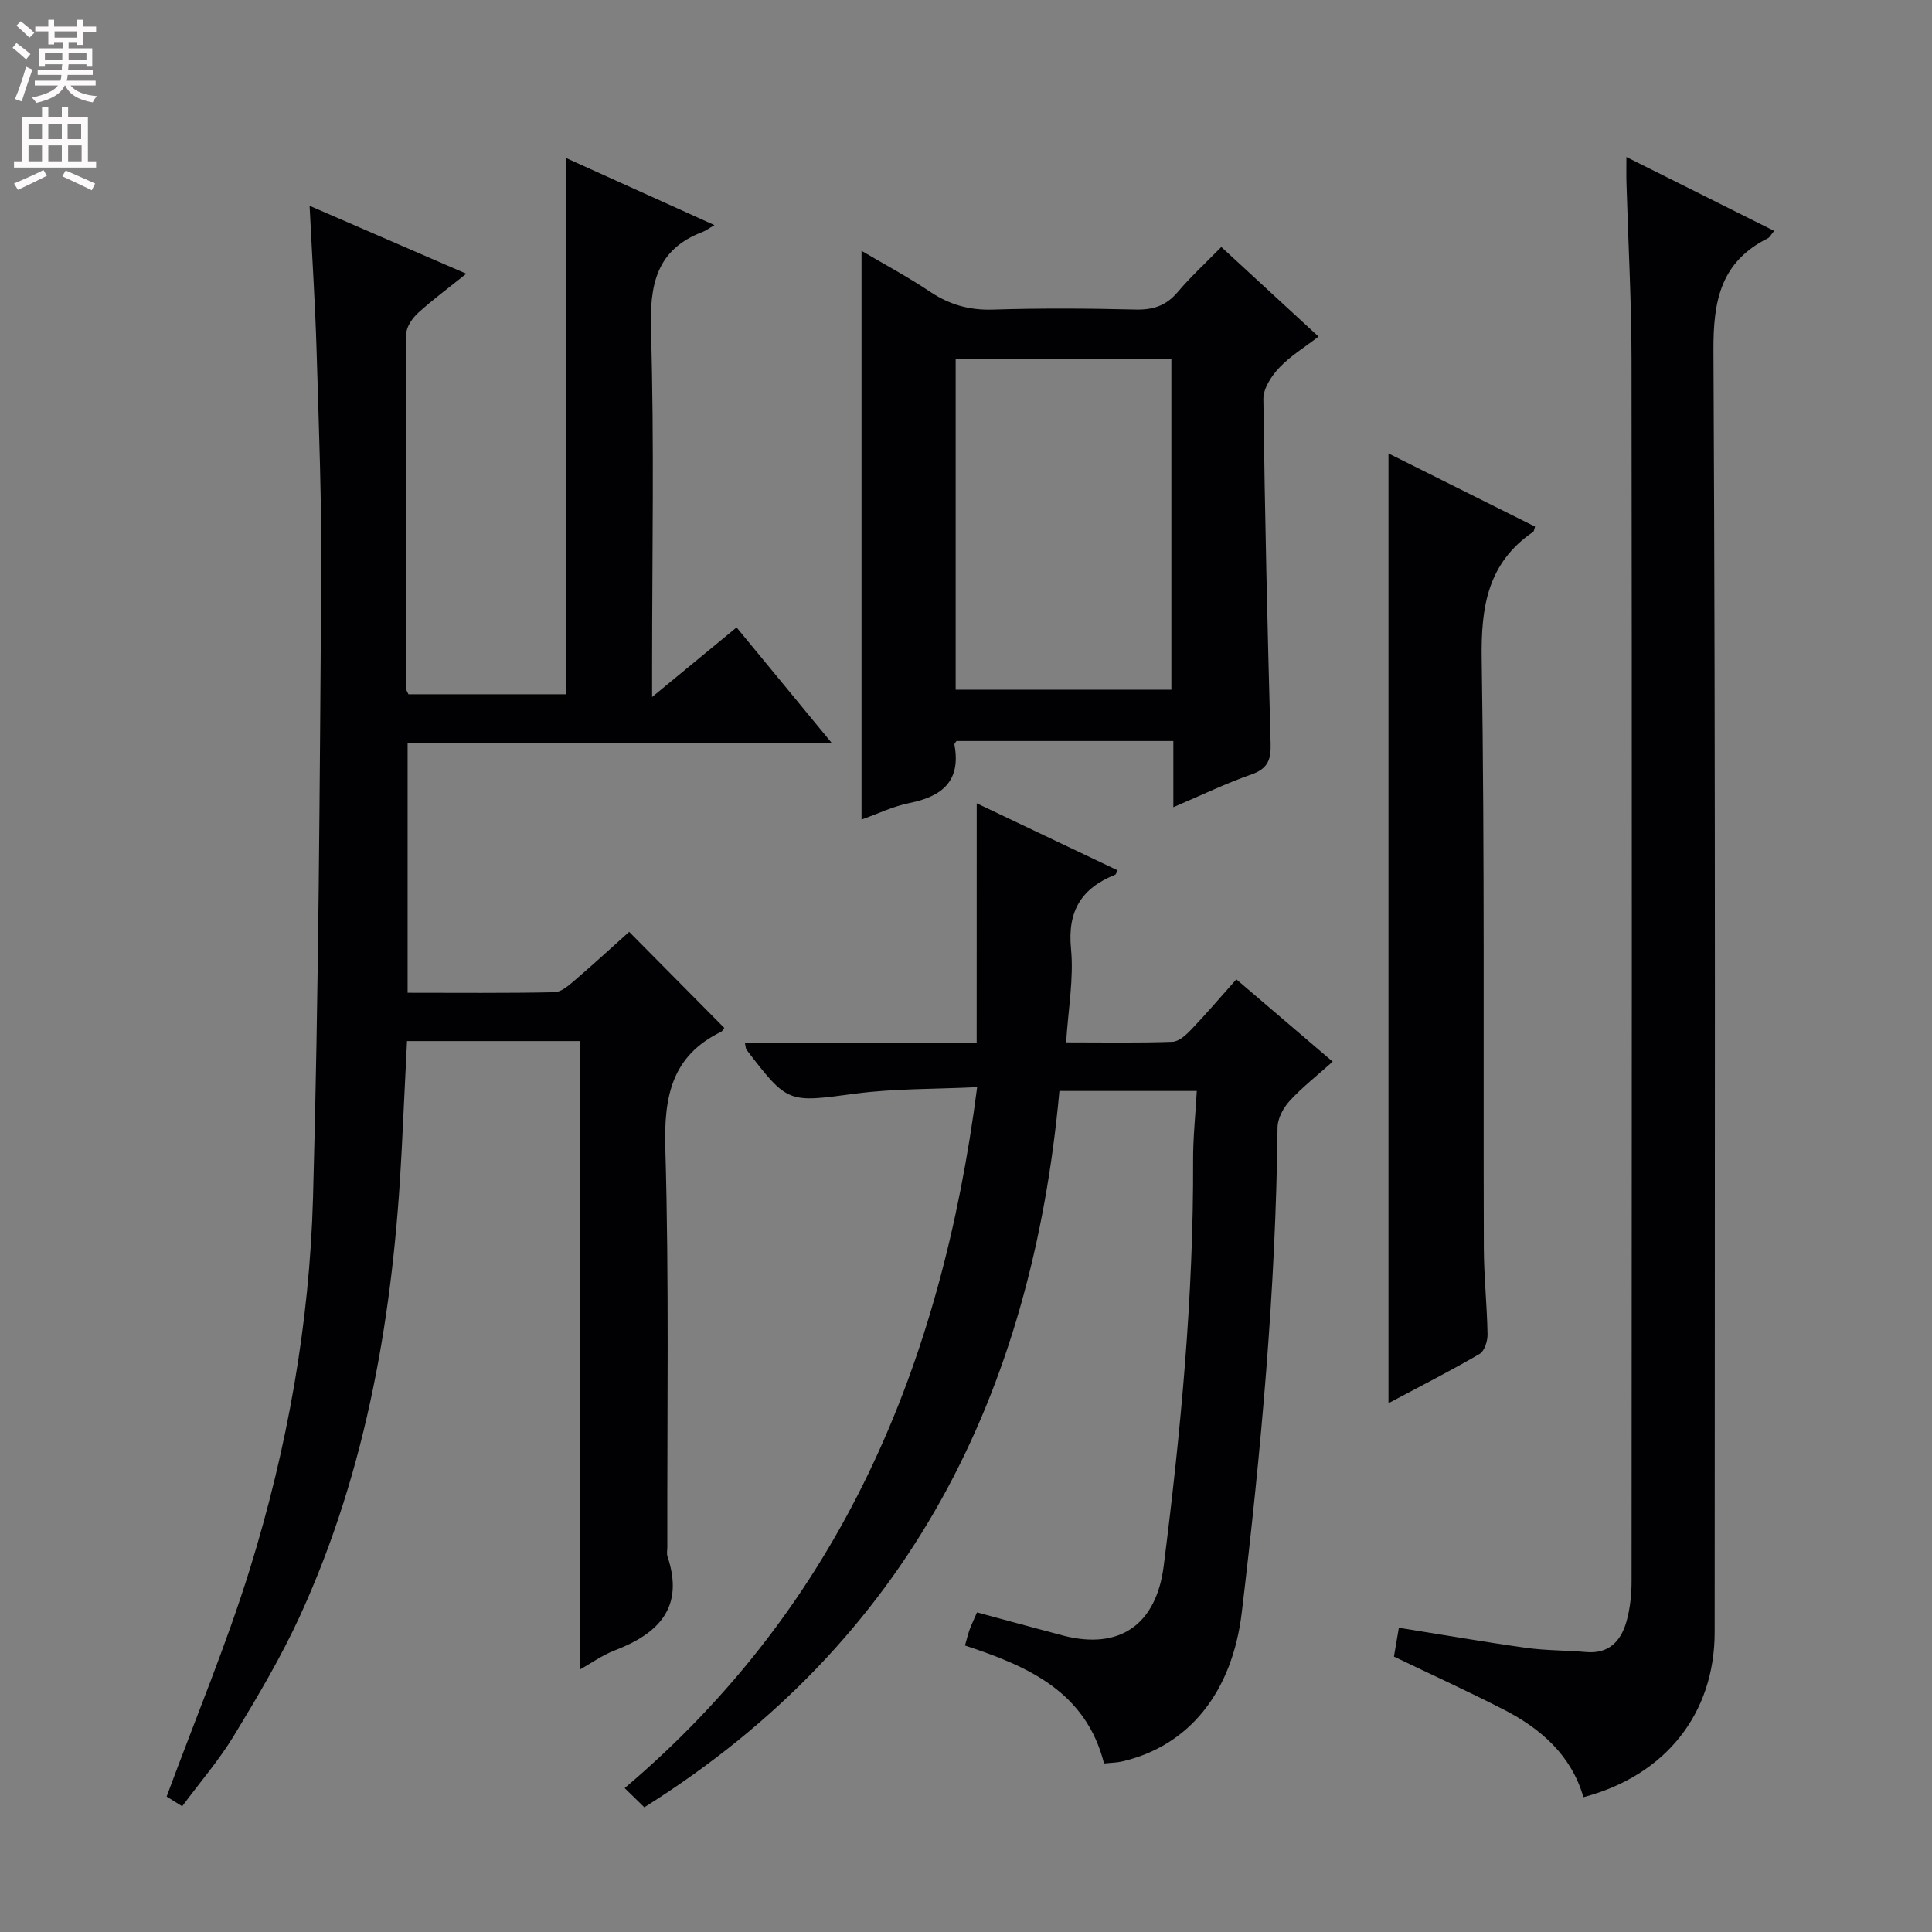 <svg enable-background="new 0 0 400 400" viewBox="0 0 400 400" xmlns="http://www.w3.org/2000/svg"><rect x="0" y="0" width="400" height="400" fill="#808080" stroke="none"/><g fill="#010103"><path d="m149.96 212.82c-.24.3-.39.67-.66.8-10.28 5.01-11.86 13.46-11.55 24.17.79 27.47.36 54.98.41 82.47 0 .67-.16 1.39.04 1.99 3.51 10.49-1.76 15.92-10.86 19.42-2.75 1.06-5.21 2.84-7.29 4 0-43.24 0-86.49 0-130.13-11.54 0-23.43 0-35.78 0-.37 7.53-.73 15.1-1.11 22.68-1.67 33.25-7.06 65.72-21.01 96.24-3.92 8.57-8.78 16.75-13.68 24.83-3.08 5.09-7.02 9.65-10.75 14.68-1.61-1-2.81-1.75-3.22-2.01 5.91-16.01 12.34-31.33 17.24-47.13 7.74-25 12.35-50.78 13.07-76.92 1.18-42.59 1.38-85.22 1.7-127.83.12-15.8-.49-31.61-.96-47.41-.29-9.77-.93-19.54-1.45-30.06 10.82 4.69 21.23 9.2 32.44 14.06-3.68 2.96-6.97 5.37-9.97 8.11-1.19 1.09-2.45 2.89-2.46 4.37-.12 24.49-.06 48.99-.01 73.48 0 .29.23.58.46 1.11h32.7c0-36.91 0-73.63 0-110.99 9.94 4.49 19.82 8.96 30.66 13.86-1.21.7-1.75 1.13-2.37 1.37-9.72 3.67-11.06 11-10.77 20.54.69 23.14.23 46.32.23 69.48v6.31c6.3-5.19 11.77-9.7 17.49-14.41 6.47 7.86 12.85 15.6 19.77 24.01-29.72 0-58.61 0-87.88 0v51.63c10.15 0 20.27.1 30.39-.11 1.41-.03 2.94-1.37 4.15-2.41 3.89-3.33 7.67-6.81 11.33-10.09 6.68 6.76 13.12 13.25 19.7 19.89z"/><path d="m202.22 166.32c10.59 5.04 19.87 9.45 29.18 13.88-.25.43-.33.82-.54.91-6.94 2.79-9.88 7.47-9.12 15.31.6 6.17-.58 12.51-1.01 19.39 7.81 0 14.92.14 22.02-.12 1.35-.05 2.85-1.45 3.92-2.57 3.09-3.23 5.99-6.64 9.3-10.36 6.62 5.65 13.02 11.12 19.95 17.04-3.16 2.83-6.27 5.26-8.91 8.13-1.31 1.42-2.49 3.62-2.51 5.48-.35 33.63-3.42 67.05-7.4 100.41-1.97 16.48-10.84 27.63-24.77 30.87-1.11.26-2.27.26-3.75.42-3.76-14.84-15.69-20.12-28.79-24.42.35-1.2.59-2.27.96-3.3.39-1.07.9-2.1 1.53-3.56 5.98 1.61 11.84 3.22 17.72 4.77 11.88 3.12 19.4-2.31 20.93-14.36 3.54-27.9 6.19-55.84 6.09-84-.02-4.62.48-9.25.76-14.37-9.71 0-18.9 0-28.44 0-5.71 62.64-31.06 113.88-85.94 148.31-1.29-1.26-2.46-2.4-4.07-3.97 44.73-37.9 65.54-87.45 72.98-145.13-8.82.43-17.08.27-25.17 1.34-14 1.85-13.96 2.17-22.58-9.08-.17-.22-.15-.58-.34-1.4h47.99c.01-16.54.01-32.59.01-49.62z"/><path d="m336.73 32.51c10.6 5.3 20.48 10.23 30.59 15.29-.68.82-.9 1.32-1.27 1.51-9.75 4.88-11.36 12.83-11.3 23.27.45 88.44.27 176.89.25 265.34 0 16.83-10.14 29.68-27.17 34.17-2.49-8.63-8.73-14.14-16.43-18.1-7.36-3.78-14.9-7.21-22.8-11.01.27-1.61.63-3.67 1.02-5.97 9.07 1.45 17.7 2.95 26.37 4.16 4.1.57 8.28.51 12.42.87 4.71.41 7.18-2.28 8.32-6.28.76-2.68 1.07-5.57 1.07-8.36.05-84.28.09-168.57-.01-252.85-.01-12.14-.69-24.27-1.04-36.41-.06-1.62-.02-3.22-.02-5.63z"/><path d="m242.93 167.12c0-4.98 0-9.13 0-13.7-15.07 0-29.96 0-44.9 0-.12.2-.47.52-.42.77 1.38 7.51-2.53 10.71-9.32 12.07-3.36.67-6.55 2.23-9.92 3.42 0-39.27 0-78.14 0-117.75 4.75 2.81 9.61 5.4 14.17 8.46 4.04 2.7 8.17 3.87 13.07 3.71 9.82-.31 19.67-.25 29.49-.01 3.63.09 6.33-.79 8.71-3.6 2.67-3.16 5.74-5.98 9.05-9.36 6.77 6.24 13.2 12.17 20.13 18.56-2.88 2.22-5.85 4.02-8.14 6.45-1.62 1.71-3.31 4.3-3.28 6.48.29 23.79.85 47.58 1.5 71.37.09 3.25-.57 5.15-3.92 6.33-5.3 1.85-10.38 4.31-16.22 6.8zm-.41-24.33c0-23.16 0-45.82 0-68.41-15.14 0-29.86 0-44.66 0v68.41z"/><path d="m287.47 290.52c0-65.88 0-131.02 0-196.64 10.23 5.11 20.3 10.13 30.35 15.15-.2.56-.21.96-.42 1.1-9.39 6.43-10.8 15.48-10.63 26.31.63 40.63.31 81.28.44 121.92.02 5.98.67 11.95.77 17.93.02 1.37-.64 3.44-1.65 4.03-6.01 3.5-12.21 6.66-18.86 10.2z"/></g><path d="m2.6 9.9.8-1c.9.7 1.9 1.4 2.9 2.3l-.9 1.1c-1.1-1-2-1.8-2.8-2.4zm.5 10.6c.9-2.1 1.6-4.3 2.3-6.7.4.2.8.4 1.3.6-.7 2.1-1.5 4.3-2.2 6.6zm.3-15.2.9-.9c1 .8 2 1.6 2.8 2.4l-1 1c-.9-.9-1.8-1.7-2.7-2.5zm12.6-1.2h1.2v1.4h2.7v1.1h-2.7v2.7h-1.2v-.6h-1.8v1.3h4.9v3.8h-1.2v-.5h-3.7c0 .4-.1.9-.1 1.2h5.1v1h-5.2c0 .5-.1.9-.2 1.2h6v1h-5.2c1.1 1.3 2.9 2 5.5 2.2-.4.4-.7.8-.9 1.3-2.9-.5-4.8-1.6-5.7-3.5h-.1c-.8 1.7-2.7 2.9-5.9 3.6-.2-.4-.6-.8-.9-1.1 2.8-.6 4.6-1.4 5.4-2.5h-4.8v-1h5.3c.1-.3.2-.7.2-1.2h-4.9v-1h5c0-.4 0-.8.1-1.2h-3.6v.5h-1.2v-3.8h4.9v-1.3h-1.8v.5h-1.2v-2.7h-2.7v-1h2.7v-1.4h1.2v1.4h4.8zm-6.7 8.3h3.6c0-.4 0-.9 0-1.4h-3.6zm1.9-4.6h4.8v-1.3h-4.7v1.3zm6.7 3.2h-3.7v1.4h3.7z" fill="#fcfafa"/><path d="m8.7 22.1h1.3v2.2h2.8v-2.2h1.3v2.2h4.1v9.1h1.7v1.3h-17v-1.3h1.7v-9.1h4.1zm.3 13.1.7 1.2c-1.8.9-3.8 1.9-6 2.9-.2-.4-.5-.8-.8-1.3 2.3-1 4.4-1.9 6.1-2.8zm-3.1-6.4h2.8v-3.2h-2.8zm0 4.6h2.8v-3.3h-2.8zm4.1-4.6h2.8v-3.2h-2.8zm0 4.6h2.8v-3.3h-2.8zm3.6 1.9c2.1.9 4.1 1.8 6.1 2.7l-.7 1.4c-2.2-1.1-4.2-2-6.1-2.9zm3.2-9.7h-2.8v3.2h2.8zm-2.7 7.8h2.8v-3.3h-2.8z" fill="#fcfafa"/></svg>